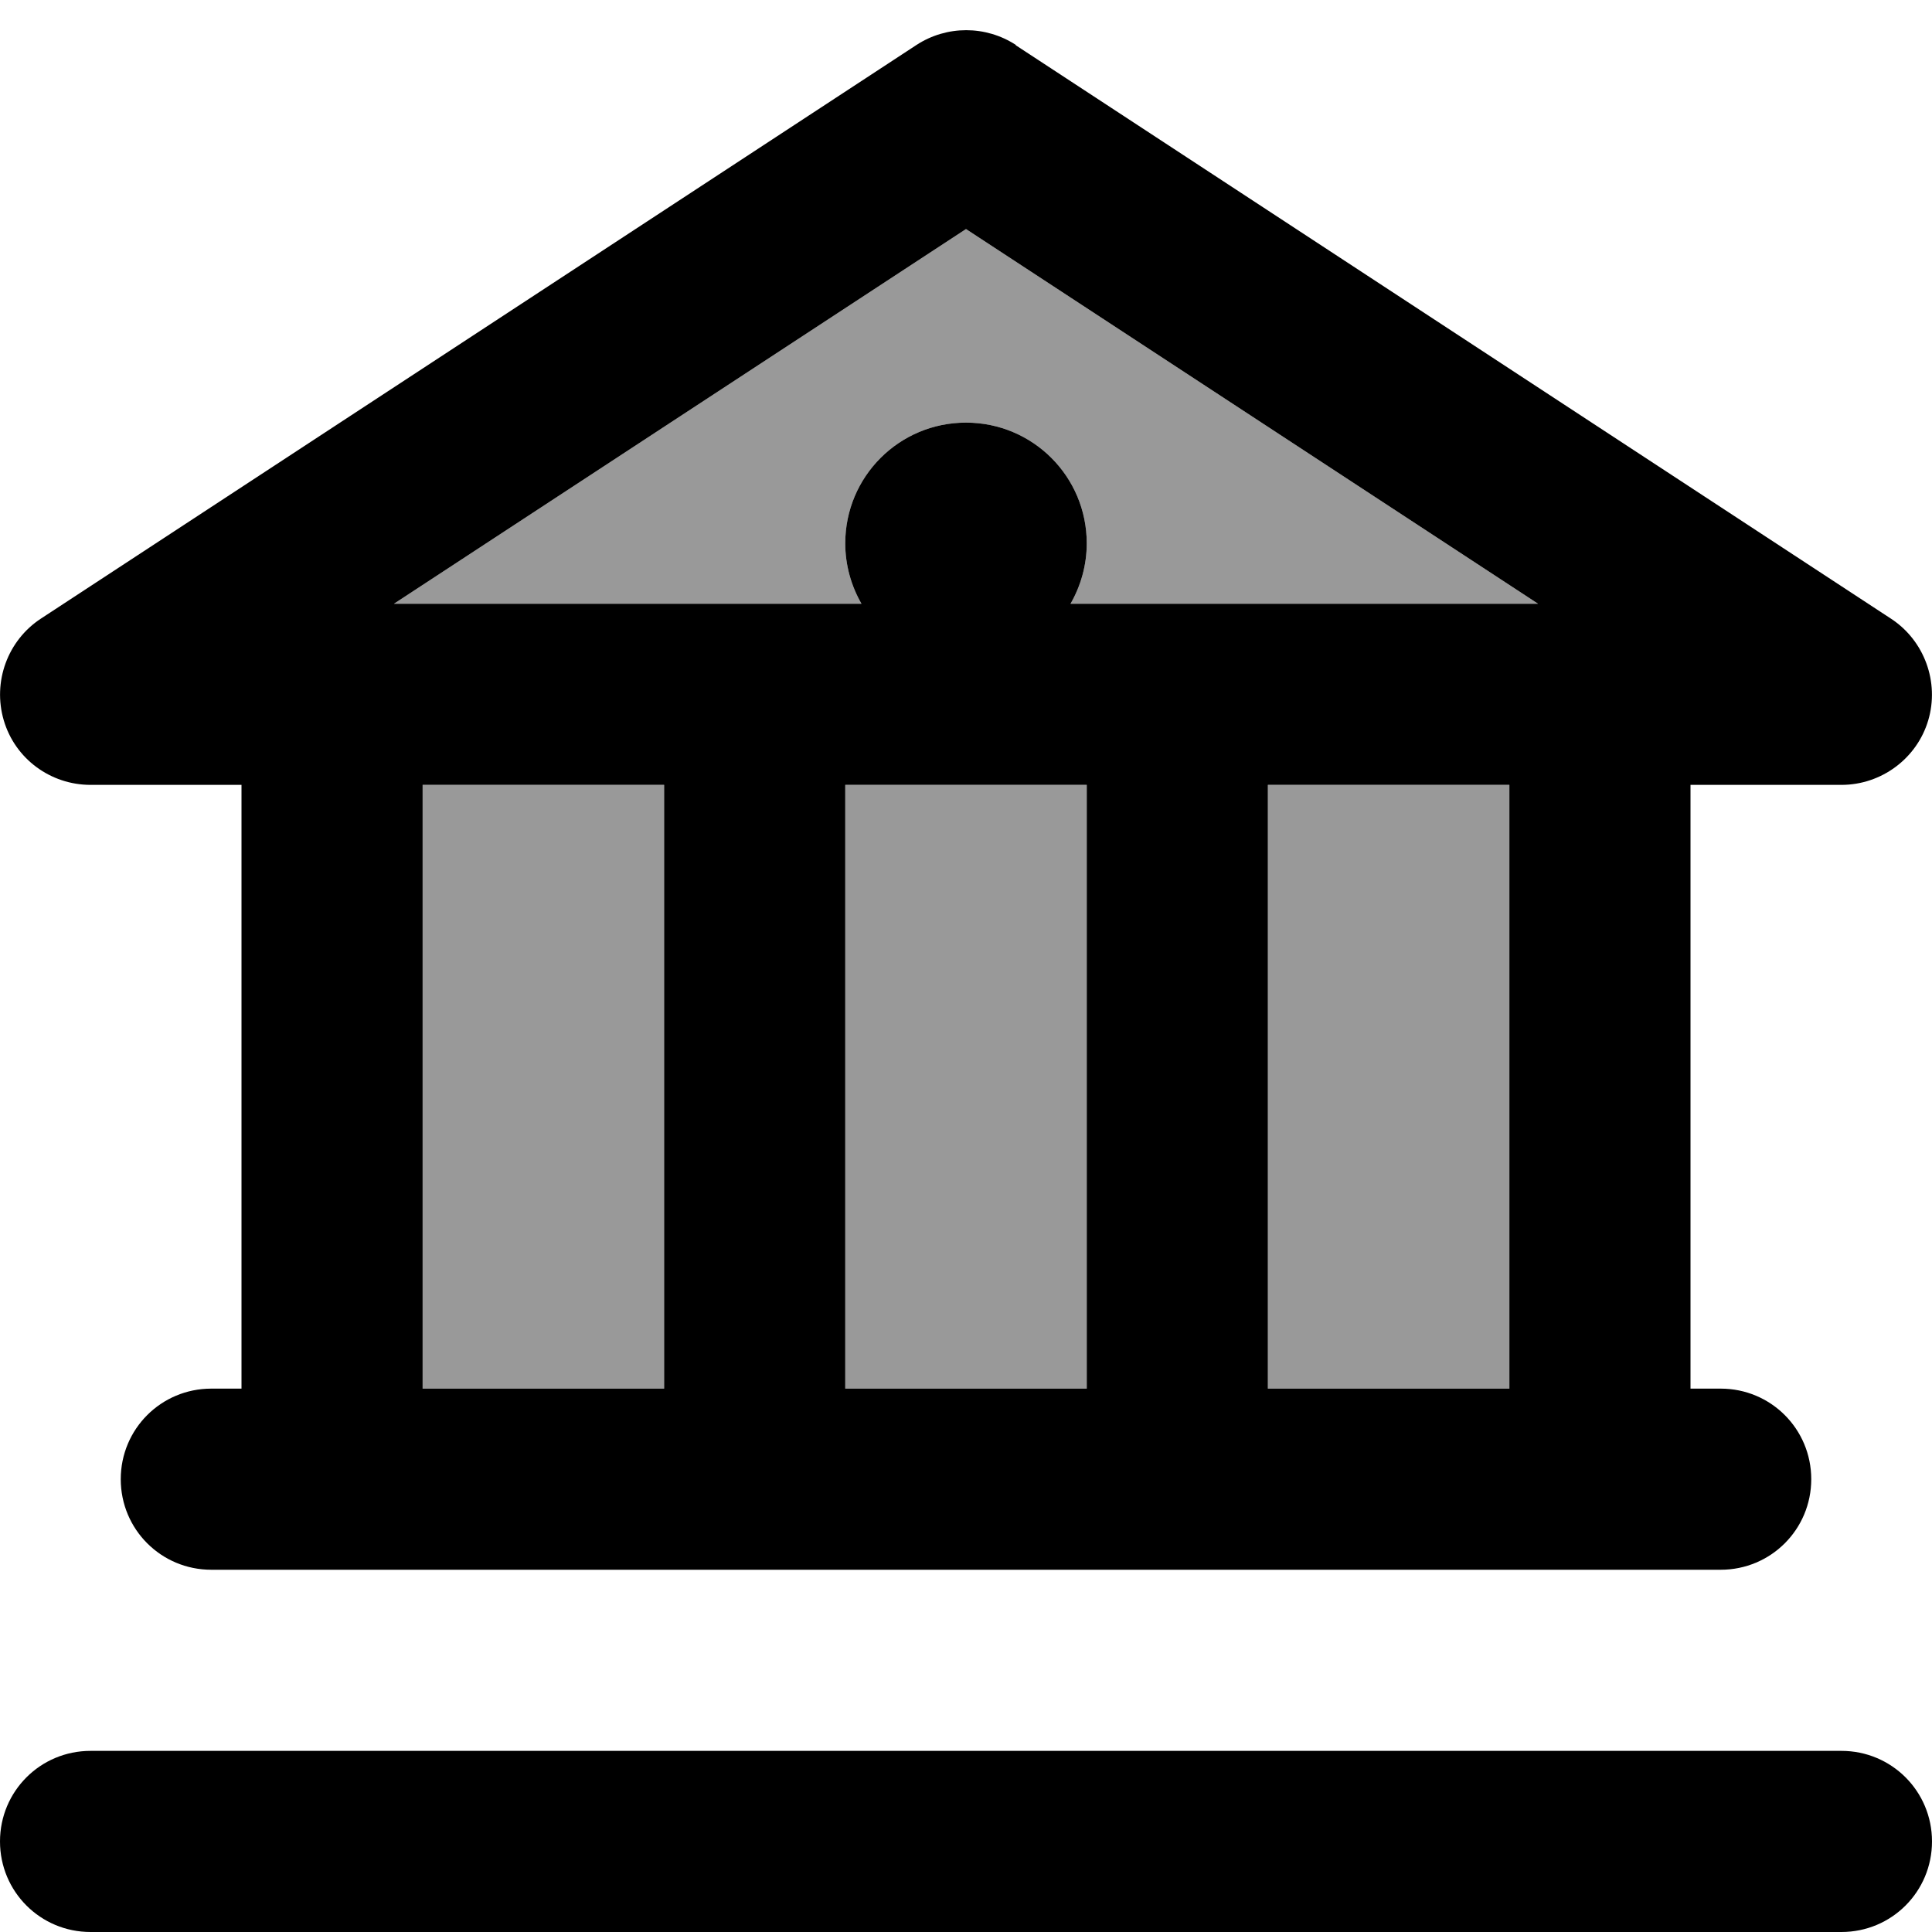 <svg xmlns="http://www.w3.org/2000/svg" viewBox="0 0 512 512"><!--! Font Awesome Pro 7.1.0 by @fontawesome - https://fontawesome.com License - https://fontawesome.com/license (Commercial License) Copyright 2025 Fonticons, Inc. --><path opacity=".4" fill="currentColor" d="M104.4 160l123.9 0c-2.7-4.7-4.3-10.2-4.3-16 0-17.7 14.3-32 32-32s32 14.3 32 32c0 5.8-1.6 11.3-4.3 16L407.6 160 256 60.7 104.4 160zm7.6 48l0 160 64 0 0-160-64 0zm112 0l0 160 64 0 0-160-64 0zm112 0l0 160 64 0 0-160-64 0z"/><path fill="currentColor" d="M269.2 11.9c-8-5.2-18.3-5.2-26.3 0l-232 152C2 169.7-2 180.7 1 190.9S13.4 208 24 208l40 0 0 160-8 0c-13.3 0-24 10.7-24 24s10.7 24 24 24l400 0c13.3 0 24-10.7 24-24s-10.7-24-24-24l-8 0 0-160 40 0c10.6 0 20-7 23-17.1s-1-21.1-9.8-26.9l-232-152zM176 368l-64 0 0-160 64 0 0 160zm112 0l-64 0 0-160 64 0 0 160zm112 0l-64 0 0-160 64 0 0 160zM228.3 160L104.4 160 256 60.7 407.6 160 283.7 160c2.7-4.7 4.3-10.2 4.3-16 0-17.7-14.3-32-32-32s-32 14.3-32 32c0 5.8 1.6 11.3 4.3 16zM0 488c0 13.3 10.7 24 24 24l464 0c13.3 0 24-10.7 24-24s-10.7-24-24-24L24 464c-13.3 0-24 10.7-24 24z"/></svg>